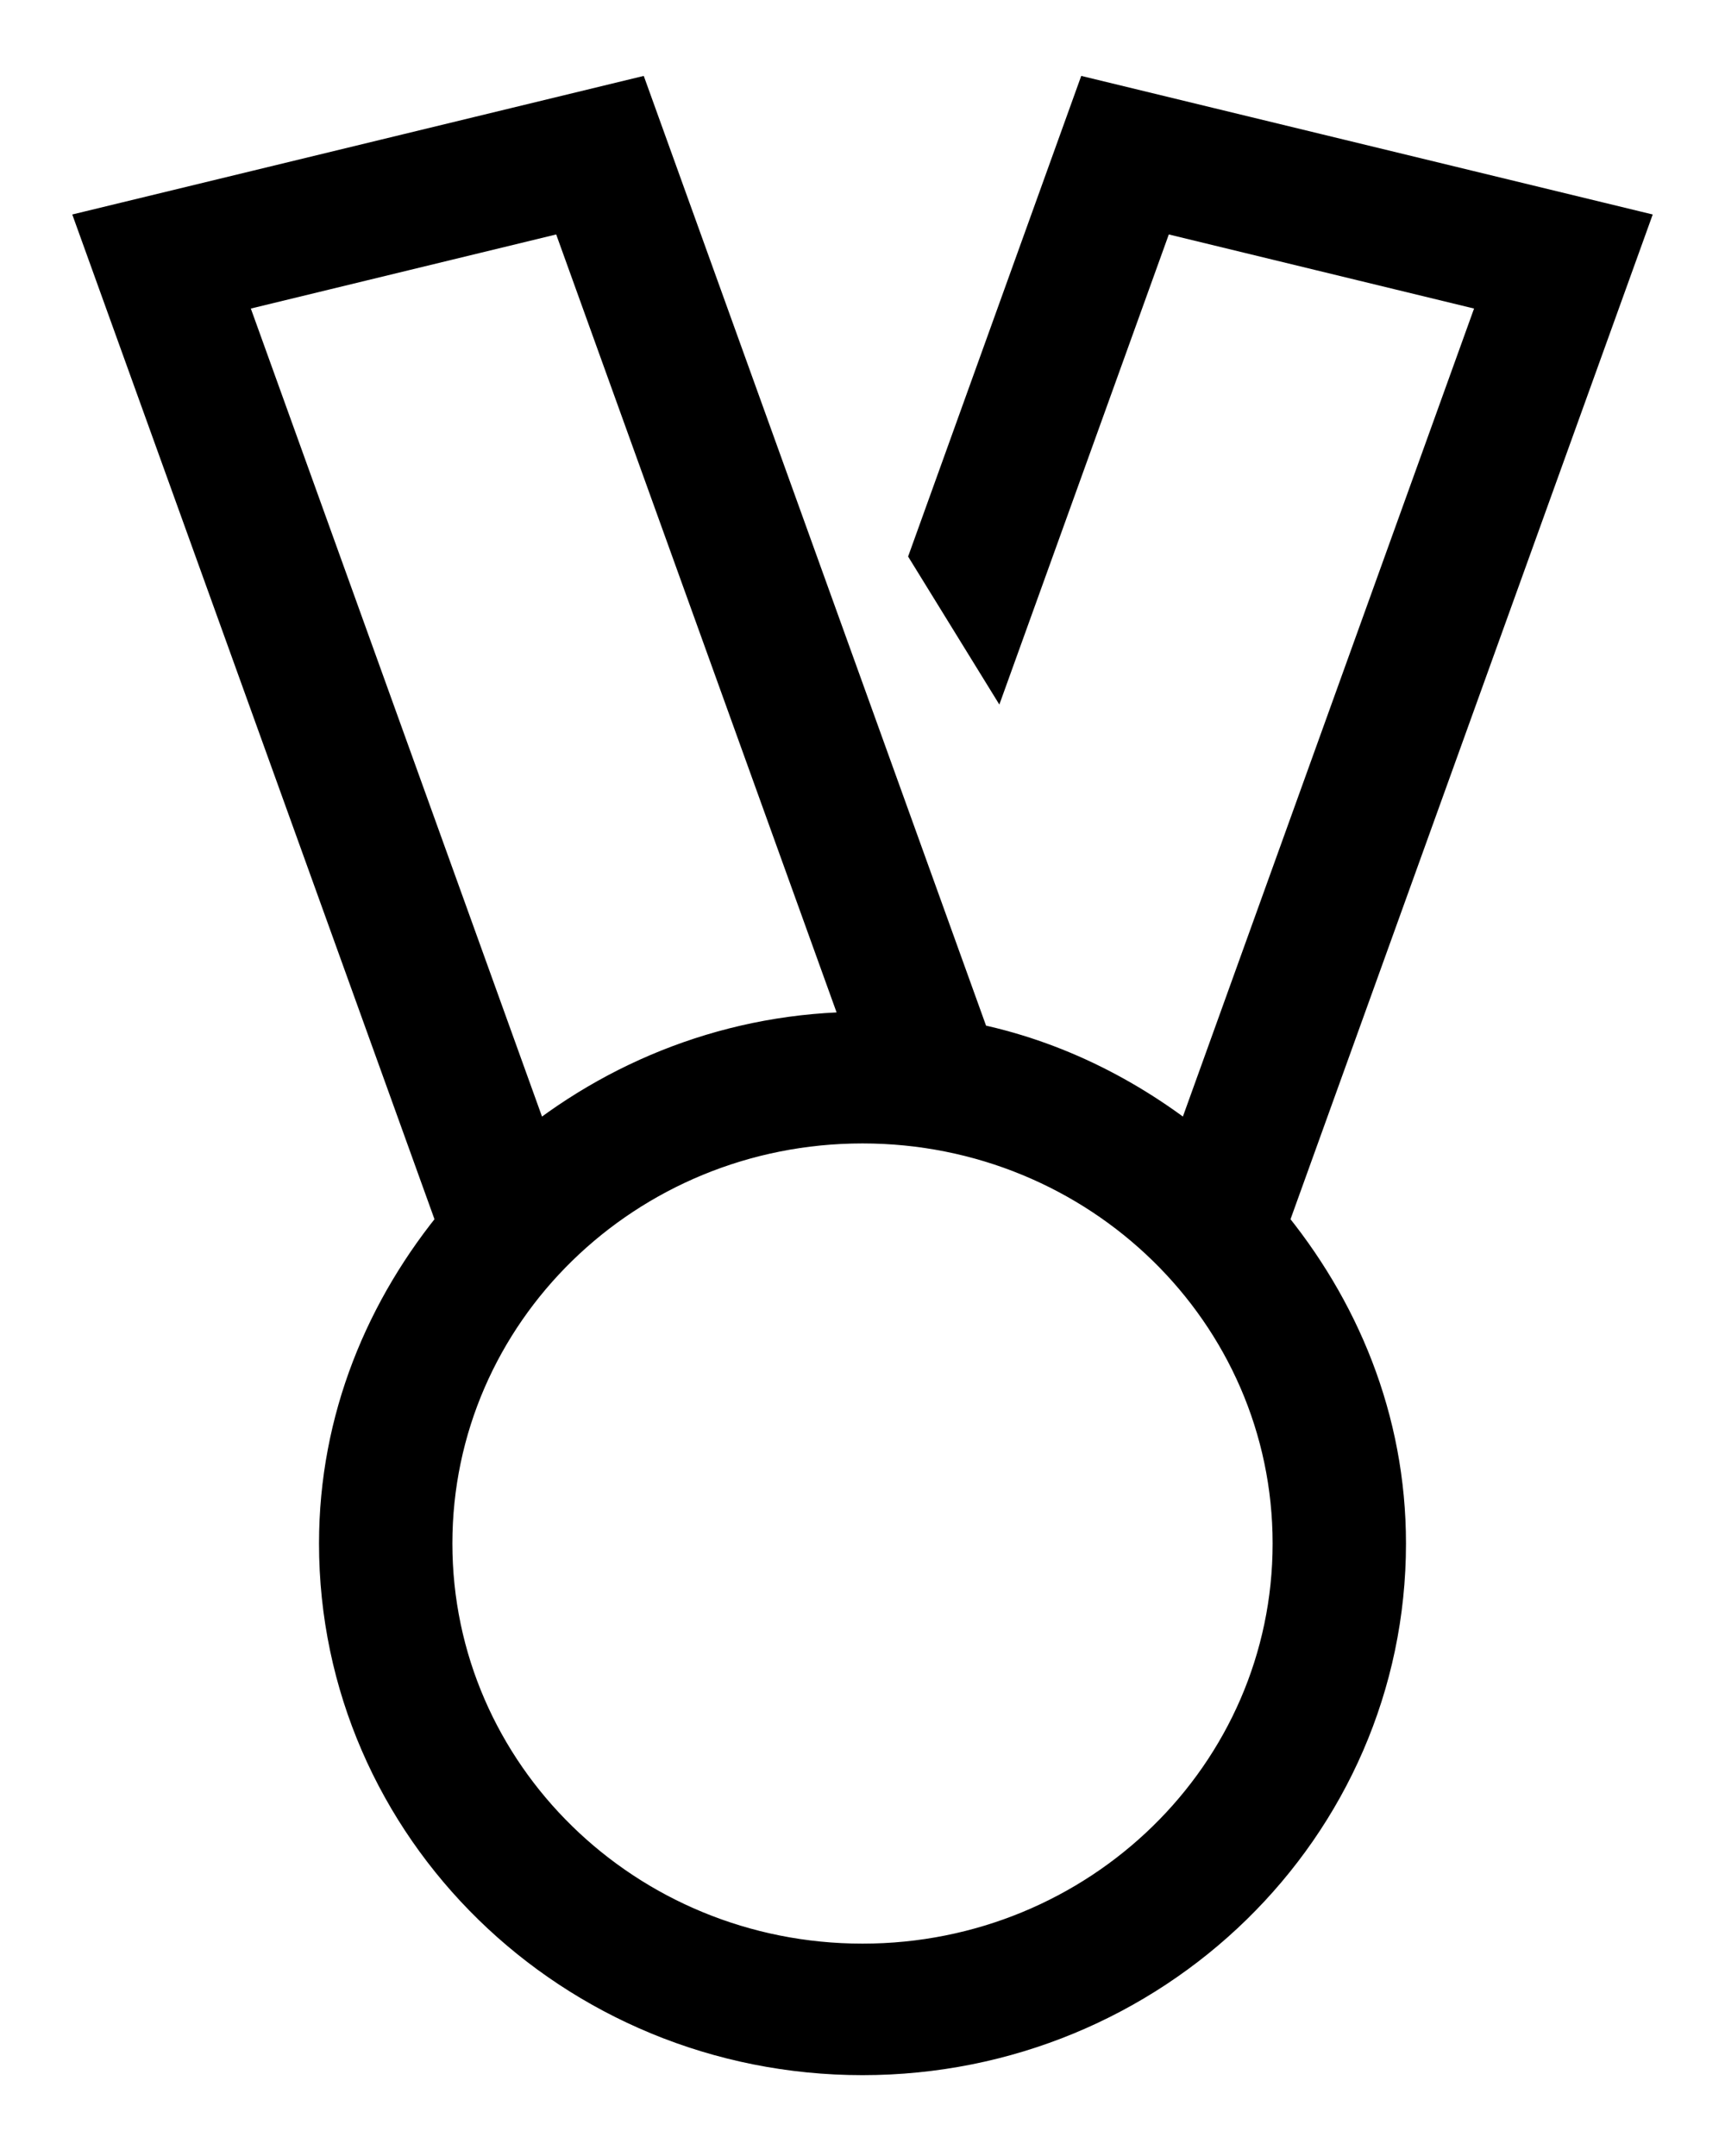 <?xml version="1.0" encoding="UTF-8"?>
<svg width="16px" height="20px" viewBox="0 0 16 20" version="1.1" xmlns="http://www.w3.org/2000/svg" xmlns:xlink="http://www.w3.org/1999/xlink">
    <!-- Generator: Sketch 49 (51002) - http://www.bohemiancoding.com/sketch -->
    <title>workshop-black</title>
    <desc>Created with Sketch.</desc>
    <defs></defs>
    <g id="workshop-black" stroke="none" stroke-width="1" fill="none" fill-rule="evenodd">
        <path d="M12.054,14.318 C12.054,16.508 10.238,18.28 8,18.28 C5.761,18.28 3.946,16.508 3.946,14.318 C3.946,12.128 5.761,10.357 8,10.357 C10.238,10.357 12.054,12.128 12.054,14.318 Z M1.997,2.685 L5.318,1.879 L8.116,9.643 L8,9.636 C6.816,9.636 5.745,10.068 4.909,10.767 L1.997,2.685 Z M15,2.167 L10.188,1 L8.699,5.134 L9.21,5.963 L10.682,1.879 L14.002,2.685 L11.09,10.767 C10.485,10.263 9.766,9.888 8.958,9.73 L5.812,1 L1,2.167 L4.313,11.358 C3.634,12.172 3.209,13.187 3.209,14.318 C3.209,16.904 5.354,19 8,19 C10.645,19 12.791,16.904 12.791,14.318 C12.791,13.187 12.366,12.172 11.687,11.358 L15,2.167 Z" id="Fill-127-Copy-2" stroke="#000000" stroke-width="0.5" fill="#000000"></path>
    </g>
</svg>